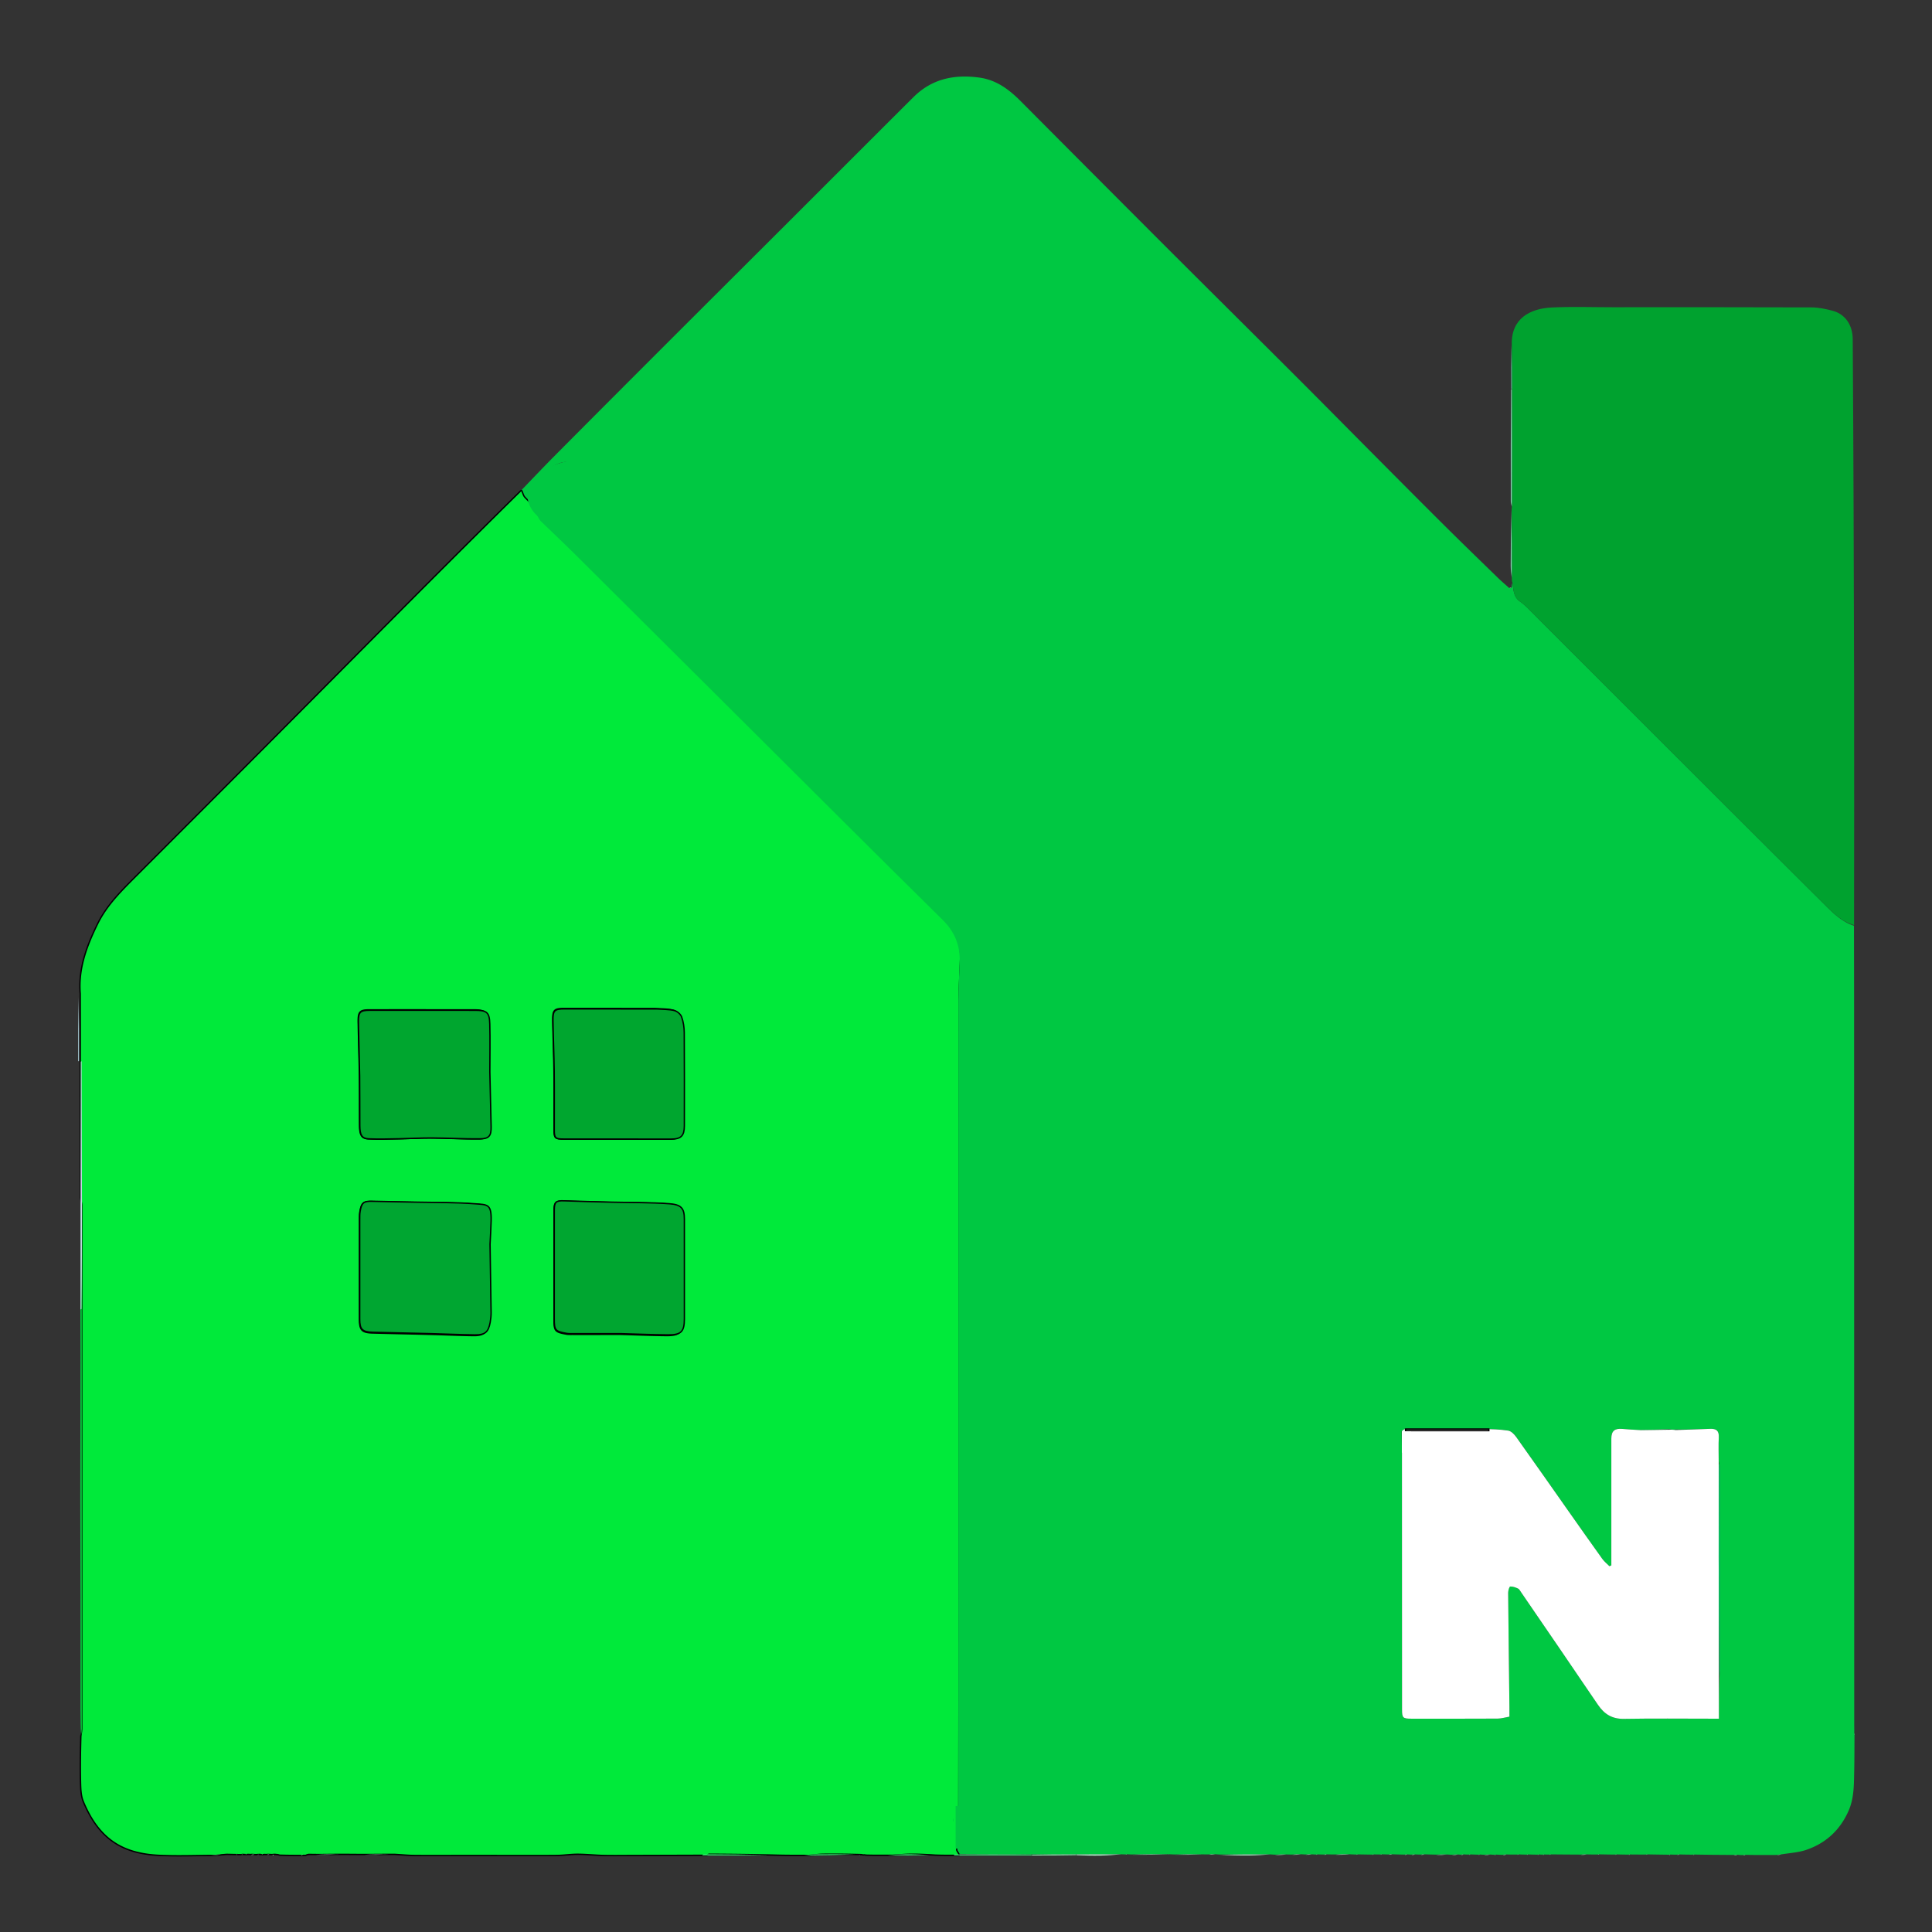 <svg xmlns="http://www.w3.org/2000/svg" xml:space="preserve" width="1440" height="1440"><rect width="100%" height="100%" fill="#333333" stroke="none"/><path fill="#00C842" d="M1010.953 1382.277c-1.366-.041-2.733-.083-4.958-.199-4.247-.005-7.635.065-11.024.134-1.695-.005-3.39-.01-5.848-.083-1.231.007-1.7.082-2.168.157a354.329 354.329 0 0 1-4.771-.134c-.87.018-1.054.077-1.239.135-.728-.034-1.456-.068-2.959-.169a98.27 98.27 0 0 0-5.022.12c-.734-.038-1.467-.077-3-.176-2.867.03-4.935.122-7.002.215-1.049-.005-2.098-.009-3.977-.084-3.562.009-6.292.087-9.022.166-.732-.04-1.463-.08-3.017-.203-13.21-.023-25.598.037-37.986.096-.731-.042-1.463-.084-2.973-.194a94.977 94.977 0 0 0-5.023.128c-1.37-.001-2.739-.003-4.976-.063-7.586-.013-14.305.032-21.024.077-.733-.025-1.467-.05-3.026-.135-10.21.006-19.594.072-28.978.137-.728-.032-1.457-.065-2.825-.134-.822.02-1.005.078-1.188.136-.728-.02-1.457-.04-3.008-.118-11.845-.005-22.867.05-34.357.034-11.124-.013-21.78.043-32.908.016-19.523-.09-38.575-.097-57.847-.405-.73-1.245-1.702-2.203-1.675-3.132.174-5.873.57-11.739 1.274-17.55 1.112 1.546 2.12 2.968 2.511 4.543.661 2.663.931 5.424 1.351 8.055 7.981-.22 10.393-2.878 11.574-8.5 1.639-7.797 1.648-8.277 9.383-8.075 2.709.07 5.378 1.193 8.099 1.402 1.496.114 3.66-.16 4.495-1.138 4.413-5.16 10.037-6.541 16.47-6.47 1.17.013 3.507-1.941 3.367-2.438-1.818-6.422 2.24-11.475 3.612-17.125 1.358-5.59 2.412-11.255 3.735-16.854 1.051-4.451 2.267-8.866 3.5-13.271.303-1.084 1.241-2.027 1.402-3.107 1.079-7.231 2.12-14.47 2.987-21.73.804-6.728 1.883-13.48 1.933-20.23.088-11.698-.475-23.405-.868-35.105-.172-5.127-.889-10.248-.842-15.368.084-9.287.718-18.569.826-27.857.153-13.181-.052-26.367.083-39.549.055-5.458.843-10.912.85-16.368.01-7.37-.598-14.74-.597-22.109.002-7.04.698-14.083.632-21.12-.097-10.37-.773-20.734-.887-31.104-.164-14.75.251-29.512-.117-44.255-.452-18.135 1.895-36.316-.882-54.41-.05-.324-.008-.664.007-.997.315-7.034.764-14.066.924-21.103.41-18.032.97-36.067.953-54.1-.02-20.698-.452-41.4-1.003-62.092-.204-7.668-1.02-15.344-1.978-22.963-1.09-8.675-1.993-17.464-4.216-25.875-1.727-6.53-2.539-12.918-3.305-19.585-1.241-10.8-5.57-21.212-8.12-31.901-2.713-11.37-4.633-22.928-7.362-34.293-1.823-7.59-4.398-15.002-6.783-22.448-.381-1.188-1.549-2.118-2.329-3.184-3.335-4.56-6.724-9.08-9.972-13.7-3.128-4.45-5.9-9.164-9.224-13.455-2.27-2.931-5.451-5.144-7.82-8.012-7.777-9.416-16.57-17.62-27.13-23.847-.837-.493-1.702-1.07-2.3-1.812-6.21-7.693-12.4-15.402-18.524-23.162-3.176-4.025-6.732-7.87-9.212-12.302-6.7-11.972-17.01-20.519-26.842-29.56-5.826-5.358-12.211-10.22-17.382-16.145-4.743-5.436-7.85-12.272-12.34-17.97-2.855-3.622-5.502-7.686-11.06-8.72-4.59-.855-9.218-2.94-13.162-5.506-5.83-3.792-7.739-12.014-15.248-14.213-.24-.07-.317-.584-.552-.805-5.36-5.048-10.734-10.08-16.097-15.123-6.89-6.479-13.822-12.913-20.638-19.468-3.896-3.747-7.18-8.26-11.471-11.44-9.218-6.826-19.625-11.729-27.028-21.314-6.224-8.058-17.892-10.998-22.12-21.494-.111-.277-.481-.448-.727-.674-7.759-7.132-16.575-13.434-23.002-21.614-7.598-9.668-17.132-6.53-25.845-5.811-9.871.814-16.859 8.413-23.712 15.038-4.756 4.598-6.603 10.103-3.07 16.59 1.57 2.882 2.44 6.144 3.284 9.194-4.056-3.573-7.914-6.97-11.402-10.713-1.202-1.29-1.482-3.438-2.183-5.194 9.617-9.966 19.114-20.052 28.874-29.876 28.157-28.343 56.396-56.604 84.65-84.851 29.777-29.771 59.616-59.48 89.413-89.232 30.972-30.925 61.885-61.91 92.906-92.786 13.64-13.577 30.265-17.045 48.904-14.535 13.02 1.753 22.457 9.024 31.23 17.845a54424.998 54424.998 0 0 0 56.015 56.247c21.39 21.444 42.77 42.897 64.21 64.29 28.731 28.669 57.553 57.246 86.262 85.935 18.717 18.705 37.288 37.557 55.953 56.315 17.825 17.914 35.625 35.853 53.553 53.664 13.09 13.006 26.355 25.838 39.582 38.707 2.5 2.434 5.185 4.679 8.232 7.423.931.159 1.416-.095 1.9-.349.023-1.04.044-2.081.45-3.225 1.026 4.932.729 10.252 5.721 13.706 2.438 1.686 4.65 3.753 6.756 5.856 73.05 72.99 146.02 146.06 219.198 218.922 6.705 6.676 13.466 13.764 22.98 16.83.036 23.143.099 46.287.103 69.431.034 174.876.057 349.753.086 524.629 0 2.331.048 4.663.042 7.731.032.915.095 1.093.16 1.27-.064 8.993-.027 17.988-.218 26.978-.213 9.99-.052 20.142-4.137 29.506-6.223 14.267-16.847 24.236-31.585 29.254-5.51 1.876-11.524 2.274-18.095 3.285-1.984.132-3.182.326-4.378.52-7.248.033-14.495.066-22.394-.08-1.297-.062-1.944.058-2.59.177-.979-.003-1.958-.006-3.533-.217-1.558-.104-2.52 0-3.483.104-9.238-.05-18.477-.1-28.51-.288-1.028-.065-1.26.007-1.492.078-2.922-.01-5.844-.02-9.588-.158-1.35-.03-1.877.067-2.403.165-1.317-.002-2.633-.003-4.635-.087-.883-.013-1.08.055-1.279.123-4.97-.06-9.94-.122-15.66-.243-.943-.002-1.136.055-1.33.113-3.643.006-7.286.013-11.674-.053-.94-.006-1.137.062-1.333.13-2.65-.035-5.3-.07-8.683-.171-.926 0-1.12.068-1.315.136-3.645-.045-7.29-.09-11.677-.184-.933.01-1.125.068-1.316.126-2.33.006-4.659.01-7.837-.084-2.284-.018-3.717.063-5.151.145-6.977-.039-13.955-.078-21.686-.162-.948.02-1.14.084-1.332.149-1.022 0-2.045-.001-3.742-.073-.872 0-1.067.073-1.263.145-.707-.022-1.414-.043-2.768-.145-.84-.007-1.036.067-1.23.14a258.182 258.182 0 0 1-6.698-.16c-.913-.003-1.106.07-1.3.141-1.667-.035-3.334-.07-5.708-.167-.901-.001-1.096.059-1.29.119-2.327.002-4.654.004-7.799-.09-1.606.03-2.395.154-3.184.28-1.346-.035-2.693-.07-4.738-.19-.894-.008-1.09.071-1.286.15a39.637 39.637 0 0 1-2.903-.185c-2.202-.028-3.638.062-5.074.151-.712-.026-1.424-.053-2.783-.168-.844-.02-1.042.049-1.24.117a343.283 343.283 0 0 1-5.704-.183c-.901.006-1.097.066-1.292.126-1.026-.016-2.051-.032-3.815-.134-1.218.02-1.698.128-2.178.236-.413-.02-.826-.04-1.96-.171-2.156-.017-3.592.079-5.028.174a42.478 42.478 0 0 1-2.95-.178c-3.548-.046-6.3.02-9.051.088a556.652 556.652 0 0 1-7.84-.204c-1.585.023-2.357.105-3.128.186a95.76 95.76 0 0 1-3.916-.118 27.38 27.38 0 0 0-3.081.15c-.734-.037-1.469-.075-2.906-.172-1.17.012-1.636.083-2.102.155-2.68-.053-5.359-.105-8.858-.228a31.019 31.019 0 0 0-3.135.123c-1.37-.028-2.74-.056-4.789-.116-.86.024-1.04.08-1.221.135-1.365-.012-2.73-.024-4.777-.063-.864.03-1.047.09-1.23.148-3.333-.044-6.666-.087-10.725-.171-.908.015-1.09.071-1.273.127m211.039-316.31c-4.26-.313-8.526-.552-12.777-.958-5.692-.543-8.217 1.593-8.218 7.168-.004 29.815-.002 59.63-.001 89.445v5.123l-1.43.597c-1.784-1.806-3.844-3.415-5.308-5.452-8.522-11.862-16.921-23.814-25.33-35.758-12.921-18.353-25.763-36.762-38.798-55.034-1.46-2.046-3.784-4.454-6-4.796-6.16-.953-12.473-1.127-18.729-1.187-5.423-.052-10.852.472-16.829.071-13.649-.066-27.298-.153-40.947-.152-.824 0-1.65.696-2.919 1.79.08 6.347.226 12.694.229 19.04.03 62.788.033 125.576.058 188.363.002 6.167.644 6.777 6.808 6.78 21.484.008 42.969.056 64.453-.064 2.864-.016 5.724-.92 8.78-1.448 0-2.856.023-5.005-.003-7.154-.332-28.412-.698-56.824-.94-85.237-.013-1.612.898-4.563 1.527-4.604 1.92-.124 4.004.67 5.837 1.512.943.433 1.552 1.687 2.206 2.642 19.132 27.966 38.326 55.89 57.32 83.95 4.772 7.05 10.615 10.69 19.464 10.531 21.645-.386 43.3-.126 64.951-.126h5.77c0-11.085 0-21.547.518-32.656.104-.984.3-1.967.3-2.95.015-50.377.02-100.753-.022-151.13-.001-1.42-.522-2.842-.93-5.194-.006-5.946-.253-11.905.055-17.835.255-4.909-1.945-6.49-6.46-6.288-8.507.378-17.02.61-25.724.502a90.87 90.87 0 0 1-1.76.094c-.658.018-1.316.036-2.726-.318-7.174.2-14.349.4-22.425.734z"/><path fill="#00EA3A" stroke="null" d="M388.64 365.336c1.047 1.764 1.327 3.92 2.53 5.215 3.487 3.756 7.344 7.166 11.54 11.06 1.012 1.195 1.396 2.19 2.088 2.868 8.657 8.48 17.47 16.805 26.031 25.38 39.244 39.304 78.42 78.675 117.622 118.02 51.573 51.763 103.025 103.65 154.84 155.17 8.968 8.917 12.986 18.97 12.628 31.225-.286 9.827-.942 19.652-.945 29.478-.063 203.711-.056 407.422-.32 611.346-.392 1.081-.528 1.95-.676 3.192a191.373 191.373 0 0 0 0 2.62c-.322 5.89-.718 11.777-.892 17.671-.027.933.945 1.895 1.644 3.345.19.502.144.904.144.904-5.669.052-11.338.103-17.802-.141-6.553-.426-12.312-.698-18.068-.644-4.7.044-9.395.478-14.092.738-6.337.061-12.675.122-19.549-.08-.85-.227-1.161-.191-1.473-.155-.446-.004-.892-.008-2.032-.26-9.848-.258-19.002-.351-28.154-.24-3.598.044-7.19.546-10.786.84-8.347.031-16.695.063-25.837-.204-16.676-.427-32.556-.563-48.437-.647-.58-.003-1.164.507-1.746.777-18.977.06-37.955.124-56.933.176-6.694.018-13.39.133-20.08-.033-6.433-.159-12.858-.855-19.288-.882-5.254-.022-10.508.826-15.767.883-12.852.14-25.707.047-38.561.046-11.686 0-23.372-.004-35.058-.004-10.85 0-21.7.084-32.55-.035-4.598-.05-9.193-.524-14.704-.838-6.963.011-13.013.055-19.063.1a2279.19 2279.19 0 0 1-17.894-.106c-6.658.008-12.393.068-18.129.127-2.66-.01-5.319-.02-8.724-.097-1.266.21-1.788.488-2.31.765-6.296.025-12.592.05-19.47-.192-.892-.317-1.201-.366-1.51-.416a351.2 351.2 0 0 0-1.894-.176c-1.141.012-1.622.08-2.102.15a78.141 78.141 0 0 1-2.779-.113c-.835-.005-1.03.049-1.225.102l-1.83-.056c-.792.062-.983.141-1.174.22-.41-.054-.821-.108-1.923-.245a26.495 26.495 0 0 0-3.068.141 90.417 90.417 0 0 1-2.778-.162c-.838-.01-1.034.044-1.23.099l-1.825-.107c-.792.031-.985.1-1.178.17-.708-.045-1.416-.09-2.775-.168-.844.042-1.037.116-1.23.19-3.316-.06-6.632-.12-10.82-.222-3.312.233-5.753.508-8.195.784-14.171.027-28.372.658-42.507-.049-27.02-1.35-44.589-12.043-56.226-40.063-1.774-4.273-1.943-9.396-2.063-14.146-.285-11.341-.097-22.695.236-34.832.445-2.445.649-4.103.649-5.76.014-129.87.016-259.742-.023-389.613 0-1.762-.533-3.524-.881-5.75-.135-34.935-.206-69.407-.202-104.344.043-16.246.01-32.025-.022-47.805-1.523-18.834 5.008-35.8 13.02-52.096 6.446-13.112 16.708-23.59 26.985-33.87 34.844-34.86 69.677-69.729 104.46-104.649 34.658-34.795 69.217-69.691 103.884-104.479 26.667-26.76 53.432-53.42 80.499-80.123m-24.492 561.88c.25-5.656.585-11.309.734-16.967.341-12.942-2.762-12.093-12.212-12.83-13.903-1.086-27.906-.882-41.867-1.192-11.14-.247-22.283-.383-33.422-.68-6.453-.172-7.968.87-9.114 7.36-.373 2.118-.336 4.324-.338 6.49-.018 24.754-.011 49.507-.002 74.261.003 7.736 1.867 9.689 9.712 9.898 14.46.385 28.923.662 43.383 1.037 10.63.276 21.257.785 31.889.91 7.542.089 9.965-2.072 11.272-9.354.438-2.44.71-4.953.677-7.428-.223-16.859-.547-33.716-.712-51.505m98.284 67.363c11.449.321 22.896.822 34.347.908 9.863.075 12.135-2.375 12.137-12.006.004-24.893-.006-49.785-.011-74.677-.002-8.096-2.365-10.775-11.18-11.414-13.899-1.006-27.882-.809-41.828-1.16-11.877-.299-23.756-.58-35.628-1.012-6.052-.22-7.325.827-7.33 7.008-.017 27.064-.022 54.128-.018 81.192.002 8.619.679 9.45 9.078 10.966 1.46.263 2.985.202 4.48.203 11.651.01 23.303-.001 35.953-.008m25.85-242.878c-22.495-.023-44.99-.06-67.485-.062-7.805 0-8.948 1.063-8.821 9.062.197 12.51.762 25.016.902 37.527.164 14.716.021 29.435.053 44.153.012 5.807.826 6.612 6.733 6.62 26.494.037 52.988.052 79.482.049 7.331 0 9.739-2.442 9.747-9.937.025-23.248.092-46.496-.075-69.742-.028-3.938-.633-8.045-1.934-11.732-.712-2.016-3.213-4.216-5.305-4.745-3.961-1.001-8.21-.858-13.297-1.193m-124.346 46.64c.013-11.796.27-23.6-.041-35.39-.231-8.77-2.118-10.262-10.93-10.27a52897.69 52897.69 0 0 0-77.44-.014c-7.285.003-8.67 1.301-8.557 8.788.205 13.507.715 27.009.9 40.515.17 12.368.021 24.74.122 37.108.057 6.992 1.529 9.54 6.508 9.774 7.471.352 14.976.085 22.464-.048 8.128-.144 16.254-.66 24.379-.609 11.79.075 23.582.804 35.367.684 6.665-.067 8.304-2.32 8.174-9.02-.26-13.506-.624-27.01-.946-41.517z"/><path fill="#00A22F" d="M1381.909 689.515c-9.582-2.602-16.343-9.69-23.048-16.366-73.178-72.861-146.148-145.932-219.198-218.922-2.106-2.103-4.318-4.17-6.756-5.856-4.992-3.454-4.695-8.774-5.622-14.084-.386-.993-.485-1.712-.463-3.253.037-17.603-.047-34.384-.13-51.164.013-.387.027-.774.166-1.912.084-29.808.041-58.866.074-88.39.007-11.214-.062-21.962-.13-32.71-.526-19.612 13.798-26.914 29.84-27.672 15.13-.715 30.32-.178 45.482-.179 49.322-.003 98.645-.076 147.967.113 5.307.02 10.726 1.138 15.885 2.522 9.27 2.486 14.866 10.479 14.94 21.225.585 85.407.831 170.816 1.027 256.225.137 59.986.03 119.973-.034 180.423z"/><path fill="#03CB3C" d="M60.146 894.974c.284 1.755.817 3.51.817 5.267.04 129.392.038 258.783.023 388.175 0 1.651-.204 3.302-.575 5.277-.32-6.042-.376-12.407-.421-19.699.01-27.355.03-53.783.003-80.21-.026-25.26-.098-50.52-.15-75.78.044-35.026.089-70.051.14-106.005-.052-12.606-.11-24.285-.084-36.428.138-27.176.192-53.886.247-80.597z"/><path fill="#C6D5E7" d="M61.082 894.512c.01 27.173-.045 53.883-.38 81.043-.28.45-.672.41-.672.41-.004-61.348-.007-122.697.202-184.505.212-.458.573-.443.573-.443.07 34.344.142 68.688.277 103.495z"/><path fill="#87CEB1" d="M1126.857 290.035c.042 29.057.085 58.115-.013 87.633-.366-1.156-.788-2.77-.79-4.386-.043-27.463-.033-54.927.212-82.837.248-.447.59-.41.59-.41z"/><path fill="#40F081" d="M711.41 1382.886c-.47-.054-.425-.455-.394-.655 19.083-.192 38.135-.184 57.606.075.42.252.317.592.317.592-19.02.014-38.04.028-57.53-.012z"/><path fill="#87CEB1" d="M1126.463 380.223c.312 16.427.397 33.208.336 50.446-.38-2.642-.817-5.742-.814-8.841.015-13.751.155-27.502.478-41.605z"/><path fill="#30FF75" d="M523.433 1382.875c.114-.329.697-.836 1.277-.833 15.88.083 31.761.219 47.971.594-16.04.265-32.41.282-49.248.24z"/><path fill="#ADD4DE" d="M58.88 790.553c-.075.464-.436.45-.616.438-.078-15.798.023-31.587.359-47.72.267 15.375.3 31.096.257 47.282z"/><path fill="#30FF75" d="M599.447 1382.972c3.132-.376 6.725-.875 10.323-.92 9.152-.11 18.307-.018 27.827.164-12.318.394-25.002.617-38.15.756z"/><path fill="#B6FAD1" d="M909.295 1382.498c12.053-.305 24.441-.365 37.287-.303-4.93.341-10.316.698-15.704.746-7.081.062-14.165-.12-21.583-.443zM802.05 1382.19c11.022-.055 22.044-.109 33.528-.056-4.785.383-10.027.79-15.276.902-5.801.125-11.608-.019-17.855-.267-.443-.222-.398-.58-.398-.58z"/><path fill="#8EF7B5" d="M801.582 1382.12c.467.07.422.427.395.605-10.718.222-21.41.267-32.57.242-.468-.07-.366-.41-.313-.579 10.708-.225 21.364-.281 32.488-.268z"/><path fill="#69BFA0" d="M1126.932 289.568c-.075.467-.418.43-.59.412-.108-10.815-.047-21.611.238-32.764.29 10.39.359 21.138.352 32.352z"/><path fill="#30FF75" d="M661.446 1382.833c4.23-.308 8.925-.74 13.624-.783 5.756-.054 11.515.217 17.603.592-10.033.243-20.396.241-31.227.19z"/><path fill="#B6FAD1" d="M843.294 1382.45c9.05-.313 18.435-.379 28.28-.34-9.009.266-18.478.427-28.28.34zM875.3 1382.442c6.383-.287 13.102-.332 20.28-.265-6.342.243-13.143.375-20.28.265zM271.287 1382.488c5.723-.302 11.773-.346 18.288-.306-5.678.244-11.82.403-18.288.306z"/><path fill="#A7FFCC" d="M235.27 1382.505c5.403-.313 11.139-.372 17.336-.322-5.36.266-11.183.42-17.337.322z"/><path fill="#B6FAD1" d="M995.295 1382.447c3.065-.304 6.453-.374 10.291-.33a94.602 94.602 0 0 1-10.29.33zM950.28 1382.587c2.413-.307 5.143-.385 8.314-.344-2.372.27-5.185.421-8.315.344z"/><path fill="#A6F2C3" d="M1070.253 1382.552c2.433-.294 5.184-.361 8.373-.284-2.393.267-5.224.389-8.373.284z"/><path fill="#A7FFCC" d="M157.327 1382.954a75.969 75.969 0 0 1 7.318-.75c-2.013.337-4.45.563-7.318.75z"/><path fill="#B6FAD1" d="M963.257 1382.501c1.772-.317 3.84-.409 6.342-.399-1.727.276-3.887.45-6.342.4zM973.221 1382.463c1.158-.286 2.574-.349 4.403-.3-1.106.248-2.625.386-4.403.3zM901.224 1382.408c1.155-.287 2.57-.352 4.398-.313-1.103.247-2.62.39-4.398.313z"/><path fill="#A6F2C3" d="M1178.204 1382.525c1.166-.292 2.6-.373 4.447-.322-1.117.266-2.647.4-4.447.322zM1082.206 1382.62c1.165-.3 2.6-.396 4.448-.347-1.118.28-2.647.417-4.448.347zM1106.204 1382.626c1.167-.297 2.603-.387 4.45-.325-1.121.277-2.651.405-4.45.325z"/><path fill="#7DEEA1" d="M1324.17 1382.735c.846-.346 2.043-.54 3.6-.627-.843.33-2.046.556-3.6.627z"/><path fill="#A6F2C3" d="M1120.157 1382.68c.568-.314 1.357-.439 2.529-.431-.514.295-1.41.458-2.529.431z"/><path fill="#7DEEA1" d="M1292.217 1382.742c.565-.279 1.527-.383 2.719-.288-.621.287-1.471.375-2.72.288z"/><path fill="#BCF6D3" d="M1059.17 1382.516c.567-.29 1.339-.372 2.487-.345-.51.257-1.396.406-2.486.345zM1052.173 1382.544c.568-.28 1.34-.355 2.485-.306-.512.253-1.397.382-2.485.306zM1035.172 1382.427c.568-.274 1.34-.338 2.485-.292-.51.241-1.396.371-2.485.292z"/><path fill="#A7FFCC" d="M187.13 1382.557c.59-.297 1.383-.372 2.558-.326-.53.263-1.444.405-2.559.326z"/><path fill="#7DEEA1" d="M1299.214 1382.822c.267-.261.914-.38 1.753-.32-.33.275-.852.369-1.753.32z"/><path fill="#BCF6D3" d="M1047.119 1382.52c.308-.27.774-.341 1.58-.3-.249.242-.836.37-1.58.3z"/><path fill="#A6F2C3" d="M1089.096 1382.598c.307-.294.787-.401 1.622-.39-.247.272-.848.424-1.622.39z"/><path fill="#A7FFCC" d="M199.09 1382.49c.318-.273.798-.343 1.632-.307-.255.24-.862.376-1.632.307z"/><path fill="#B6FAD1" d="M987.116 1382.481c.307-.27.776-.345 1.586-.309-.247.242-.836.373-1.586.309z"/><path fill="#7DEEA1" d="M1250.026 1382.54c.326-.274.853-.372 1.765-.333-.265.262-.915.386-1.765.334z"/><path fill="#A7FFCC" d="M224.203 1382.948c.222-.307.744-.584 1.569-.756-.221.332-.745.56-1.569.756z"/><path fill="#87CEB1" d="M1126.443 437.845c-.19.299-.676.553-1.297.534.243-.375.623-.477 1.297-.534z"/><path fill="#A6F2C3" d="M1150.02 1382.538c.089-.236.284-.309.773-.273-.026.218-.346.328-.773.273zM1146.022 1382.531c.087-.235.282-.309.77-.274-.025.217-.344.327-.77.274z"/><path fill="#BCF6D3" d="M1023.05 1382.482c.084-.22.267-.278.725-.252-.026.195-.326.304-.725.252z"/><path fill="#A6F2C3" d="M1138.024 1382.512c.087-.234.28-.306.767-.275-.025.215-.343.326-.767.275zM1155.026 1382.465c.084-.228.276-.293.761-.274-.022.201-.338.32-.761.274zM1204.025 1382.47c.086-.226.28-.293.767-.26-.025.207-.342.313-.767.26z"/><path fill="#7DEEA1" d="M1261.948 1382.524c.1-.238.333-.31.904-.25-.03.227-.401.321-.904.25z"/><path fill="#A6F2C3" d="M1191.03 1382.416c.085-.22.277-.279.756-.251-.024.195-.337.304-.756.251zM1244.017 1382.566c.093-.234.291-.302.781-.254-.03.218-.354.318-.781.254zM1227.028 1382.434c.088-.222.281-.28.763-.247-.027.196-.343.304-.763.247zM1214.02 1382.513c.091-.234.288-.302.776-.259-.03.216-.35.32-.777.259z"/><path fill="#A7FFCC" d="M176.024 1382.52c.081-.238.275-.311.767-.3-.02.212-.338.338-.767.3zM180.027 1382.498c.083-.233.276-.302.764-.285-.021.207-.338.328-.764.285zM183.023 1382.438c.094-.222.29-.276.772-.227-.032.2-.351.298-.772.227zM192.033 1382.6c.077-.24.268-.32.758-.314-.016.214-.33.344-.758.313zM195.025 1382.441c.093-.22.288-.273.768-.225-.032.198-.35.295-.768.225zM203.054 1382.512c.178-.151.488-.102.918.178.12.23-.36.241-.36.241s-.427-.217-.558-.419z"/><path fill="#BCF6D3" d="M1382.378 1292.936c-.21-.073-.274-.251-.26-.702.187.018.297.308.26.702z"/><path fill="#30FF75" d="M640.214 1382.684c.054-.17.366-.205.757-.067-.113.183-.307.191-.757.067z"/><path fill="#A6F2C3" d="M1131.023 1382.47c.09-.228.285-.288.77-.256-.028.204-.347.314-.77.256z"/><path fill="#B6FAD1" d="M839.054 1382.353c.076-.207.259-.265.718-.243-.02.184-.315.288-.718.243zM981.045 1382.448c.085-.22.27-.278.732-.25-.025.195-.328.303-.732.25z"/><path fill="#BCF6D3" d="M1011.051 1382.437c.085-.216.267-.272.723-.242-.026.191-.325.297-.723.242zM1029.06 1382.391c.078-.21.259-.266.71-.241-.022.186-.316.291-.71.241z"/><path fill="#A6F2C3" d="M1095.02 1382.48c.091-.23.287-.29.774-.256-.03.206-.35.316-.774.257zM1102.016 1382.533c.094-.234.292-.303.78-.255-.03.219-.353.32-.78.255zM1114.022 1382.609c.086-.236.282-.315.773-.276-.024.223-.344.328-.773.276z"/><path fill="#00C842" d="M714.263 1354.99c.006-202.96 0-405.92.062-608.879.003-9.79.662-19.578.95-29.369.359-12.21-3.676-22.226-12.684-31.11-52.043-51.33-103.721-103.025-155.522-154.597-39.374-39.2-78.723-78.426-118.14-117.584-8.6-8.544-17.45-16.838-26.146-25.287-.695-.675-1.08-1.666-1.75-2.817-1.334-3.397-2.208-6.659-3.785-9.54-3.549-6.488-1.694-11.993 3.083-16.59 6.884-6.626 13.902-14.225 23.817-15.04 8.75-.718 18.327-3.856 25.958 5.812 6.456 8.18 15.31 14.482 23.104 21.614.247.226.618.397.73.674 4.246 10.496 15.966 13.436 22.218 21.494 7.436 9.585 17.888 14.488 27.147 21.315 4.31 3.178 7.608 7.692 11.52 11.439 6.847 6.555 13.81 12.99 20.73 19.468 5.387 5.044 10.785 10.075 16.168 15.123.236.22.313.735.555.805 7.542 2.199 9.46 10.421 15.314 14.213 3.962 2.566 8.61 4.651 13.221 5.506 5.582 1.034 8.24 5.098 11.109 8.72 4.51 5.698 7.63 12.534 12.394 17.97 5.193 5.926 11.607 10.787 17.459 16.145 9.874 9.041 20.23 17.588 26.96 29.56 2.49 4.432 6.062 8.277 9.252 12.302 6.152 7.76 12.369 15.469 18.605 23.162.601.742 1.47 1.319 2.31 1.812 10.607 6.228 19.439 14.43 27.25 23.847 2.38 2.868 5.575 5.08 7.855 8.012 3.338 4.291 6.122 9.006 9.264 13.455 3.263 4.62 6.667 9.14 10.016 13.7.784 1.066 1.957 1.996 2.34 3.184 2.395 7.446 4.982 14.859 6.812 22.448 2.742 11.365 4.67 22.924 7.394 34.293 2.562 10.689 6.91 21.101 8.156 31.9.77 6.668 1.586 13.056 3.32 19.586 2.233 8.411 3.14 17.2 4.234 25.875.962 7.62 1.783 15.295 1.988 22.963.553 20.692.987 41.394 1.007 62.092.017 18.033-.545 36.068-.957 54.1-.16 7.037-.612 14.069-.929 21.103-.015.333-.057.673-.007.998 2.79 18.093.432 36.274.887 54.41.37 14.742-.048 29.504.117 44.254.115 10.37.793 20.734.89 31.104.067 7.037-.632 14.08-.633 21.12-.002 7.37.608 14.74.599 22.11-.007 5.455-.798 10.909-.854 16.367-.135 13.182.07 26.368-.083 39.55-.109 9.287-.745 18.569-.83 27.856-.047 5.12.673 10.241.846 15.368.394 11.7.96 23.407.872 35.106-.05 6.749-1.135 13.501-1.942 20.23-.87 7.258-1.917 14.498-3 21.729-.162 1.08-1.104 2.023-1.408 3.107-1.238 4.406-2.46 8.82-3.516 13.27-1.328 5.6-2.387 11.264-3.75 16.855-1.38 5.65-5.455 10.703-3.63 17.125.142.497-2.205 2.45-3.381 2.438-6.461-.071-12.11 1.31-16.542 6.47-.84.978-3.013 1.252-4.515 1.138-2.733-.21-5.414-1.332-8.134-1.402-7.77-.202-7.78.278-9.425 8.075-1.187 5.622-3.609 8.28-11.625 8.5-.422-2.631-.693-5.392-1.357-8.055-.392-1.575-1.405-2.997-2.522-4.543-.388-.803-.392-1.549-.063-2.717.427-1.396.522-2.369.617-3.342z"/><path fill="#FFF" d="M1249.095 1065.858c8.511-.293 17.025-.524 25.533-.902 4.514-.201 6.714 1.38 6.46 6.288-.309 5.93-.062 11.889-.07 18.763-.015 24.198-.038 47.47-.012 70.741.033 29.417.105 58.834.16 88.251v32.01h-5.77c-21.65 0-43.306-.26-64.95.126-8.85.158-14.693-3.48-19.465-10.53-18.994-28.06-38.188-55.985-57.32-83.95-.654-.956-1.263-2.21-2.206-2.643-1.833-.842-3.918-1.636-5.837-1.512-.63.041-1.54 2.992-1.526 4.604.24 28.413.607 56.825.94 85.237.025 2.149.003 4.298.003 7.154-3.057.527-5.917 1.432-8.781 1.448-21.484.12-42.969.072-64.453.063-6.164-.002-6.806-.612-6.808-6.779-.025-62.787-.028-125.575-.058-188.362-.003-6.347-.15-12.694.451-19.428 15.033-.451 29.385-.516 43.737-.58 5.426-.27 10.855-.794 16.278-.742 6.256.06 12.569.234 18.728 1.187 2.217.342 4.54 2.75 6.001 4.796 13.035 18.272 25.877 36.681 38.798 55.034 8.409 11.944 16.808 23.896 25.33 35.758 1.464 2.037 3.524 3.646 5.308 5.452l1.43-.597v-5.123c0-29.815-.003-59.63 0-89.445.002-5.575 2.527-7.71 8.22-7.168 4.25.406 8.516.645 13.702.922 8.034-.134 15.142-.23 22.25-.326.659-.017 1.317-.035 2.608.095.862.15 1.09.154 1.32.158z"/><path fill="#05CD67" d="M1281.425 1248.676c-.314-29.094-.386-58.51-.419-87.928-.026-23.271-.003-46.543.076-70.276.358.96.879 2.38.88 3.802.042 50.376.037 100.752.023 151.128 0 .984-.197 1.967-.56 3.274z"/><path fill="#7DEEA1" d="M1244.793 1065.42c-6.733.281-13.841.377-21.424.443 6.7-.23 13.874-.43 21.424-.443zM1248.999 1065.658c-.132.196-.361.193-.894.03.064-.184.43-.207.894-.03z"/><path fill="#00A631" stroke="null" d="M365.252 927.362c.23 17.26.559 34.055.784 50.852.033 2.465-.241 4.97-.684 7.4-1.32 7.256-3.77 9.408-11.389 9.32-10.74-.125-21.477-.632-32.217-.907-14.61-.374-29.221-.65-43.83-1.033-7.926-.209-9.81-2.154-9.813-9.862-.01-24.662-.016-49.324.002-73.987.002-2.158-.035-4.356.342-6.466 1.158-6.465 2.689-7.504 9.208-7.333 11.254.296 22.511.432 33.766.678 14.105.309 28.253.106 42.299 1.187 9.547.735 12.683-.112 12.338 12.783-.15 5.637-.488 11.27-.806 17.368z"/><path fill="#00A630" stroke="null" d="M462.62 994.014c-12.278.006-24.05.017-35.823.007-1.51-.001-3.053.06-4.527-.203-8.487-1.51-9.17-2.338-9.172-10.925-.005-26.964 0-53.929.018-80.893.004-6.158 1.291-7.201 7.406-6.982 11.996.431 23.998.711 35.998 1.009 14.092.35 28.221.153 42.264 1.156 8.907.636 11.295 3.305 11.297 11.371.005 24.8.015 49.601.01 74.402 0 9.595-2.297 12.036-12.263 11.962-11.57-.086-23.136-.585-35.209-.904z"/><path fill="#00A62F" stroke="null" d="M489.73 752.032c4.655.333 8.947.19 12.95 1.188 2.113.527 4.64 2.718 5.359 4.727 1.314 3.673 1.926 7.765 1.954 11.689.169 23.16.102 46.323.076 69.484-.009 7.468-2.44 9.9-9.847 9.9-26.768.004-53.535-.01-80.303-.047-5.968-.009-6.79-.81-6.802-6.597-.032-14.663.113-29.328-.053-43.99-.142-12.464-.712-24.923-.912-37.388-.127-7.97 1.027-9.029 8.912-9.029 22.727.002 45.454.039 68.666.063zM365.103 799c.324 13.954.692 27.408.955 40.863.131 6.676-1.524 8.92-8.257 8.988-11.906.119-23.817-.607-35.729-.682-8.207-.051-16.416.464-24.627.607-7.565.132-15.146.399-22.694.048-5.03-.234-6.516-2.772-6.574-9.738-.102-12.323.048-24.65-.123-36.971-.187-13.457-.702-26.909-.91-40.366-.115-7.46 1.285-8.753 8.644-8.756 26.077-.01 52.154-.013 78.231.014 8.903.009 10.808 1.494 11.042 10.233.314 11.746.054 23.506.042 35.76z"/><path fill="#00C842" d="M710.72 1355.202c.163.761.069 1.734-.345 2.757-.183-.815-.047-1.68.346-2.757zM712.282 1346.117h53.846v31.73h-53.846z"/><ellipse cx="436.469" cy="369.48" fill="#00C842" rx="43.268" ry="27.123"/><path fill="#FFF" d="M1044.943 1066.483h11.346v16.37h-11.346z"/><path fill="#FFF" d="M1047.05 1065.186h53.485v3.16h-53.485z"/><ellipse cx="1048.266" cy="1066.767" fill="#FFF" rx="2.998" ry="1.58"/><path fill="#FFF" stroke="null" d="M1047.618 1065.105h62.074v1.216h-62.074z"/><path fill="#FFF" d="M1044.862 1066.888h6.807v15.478h-6.807z"/></svg>